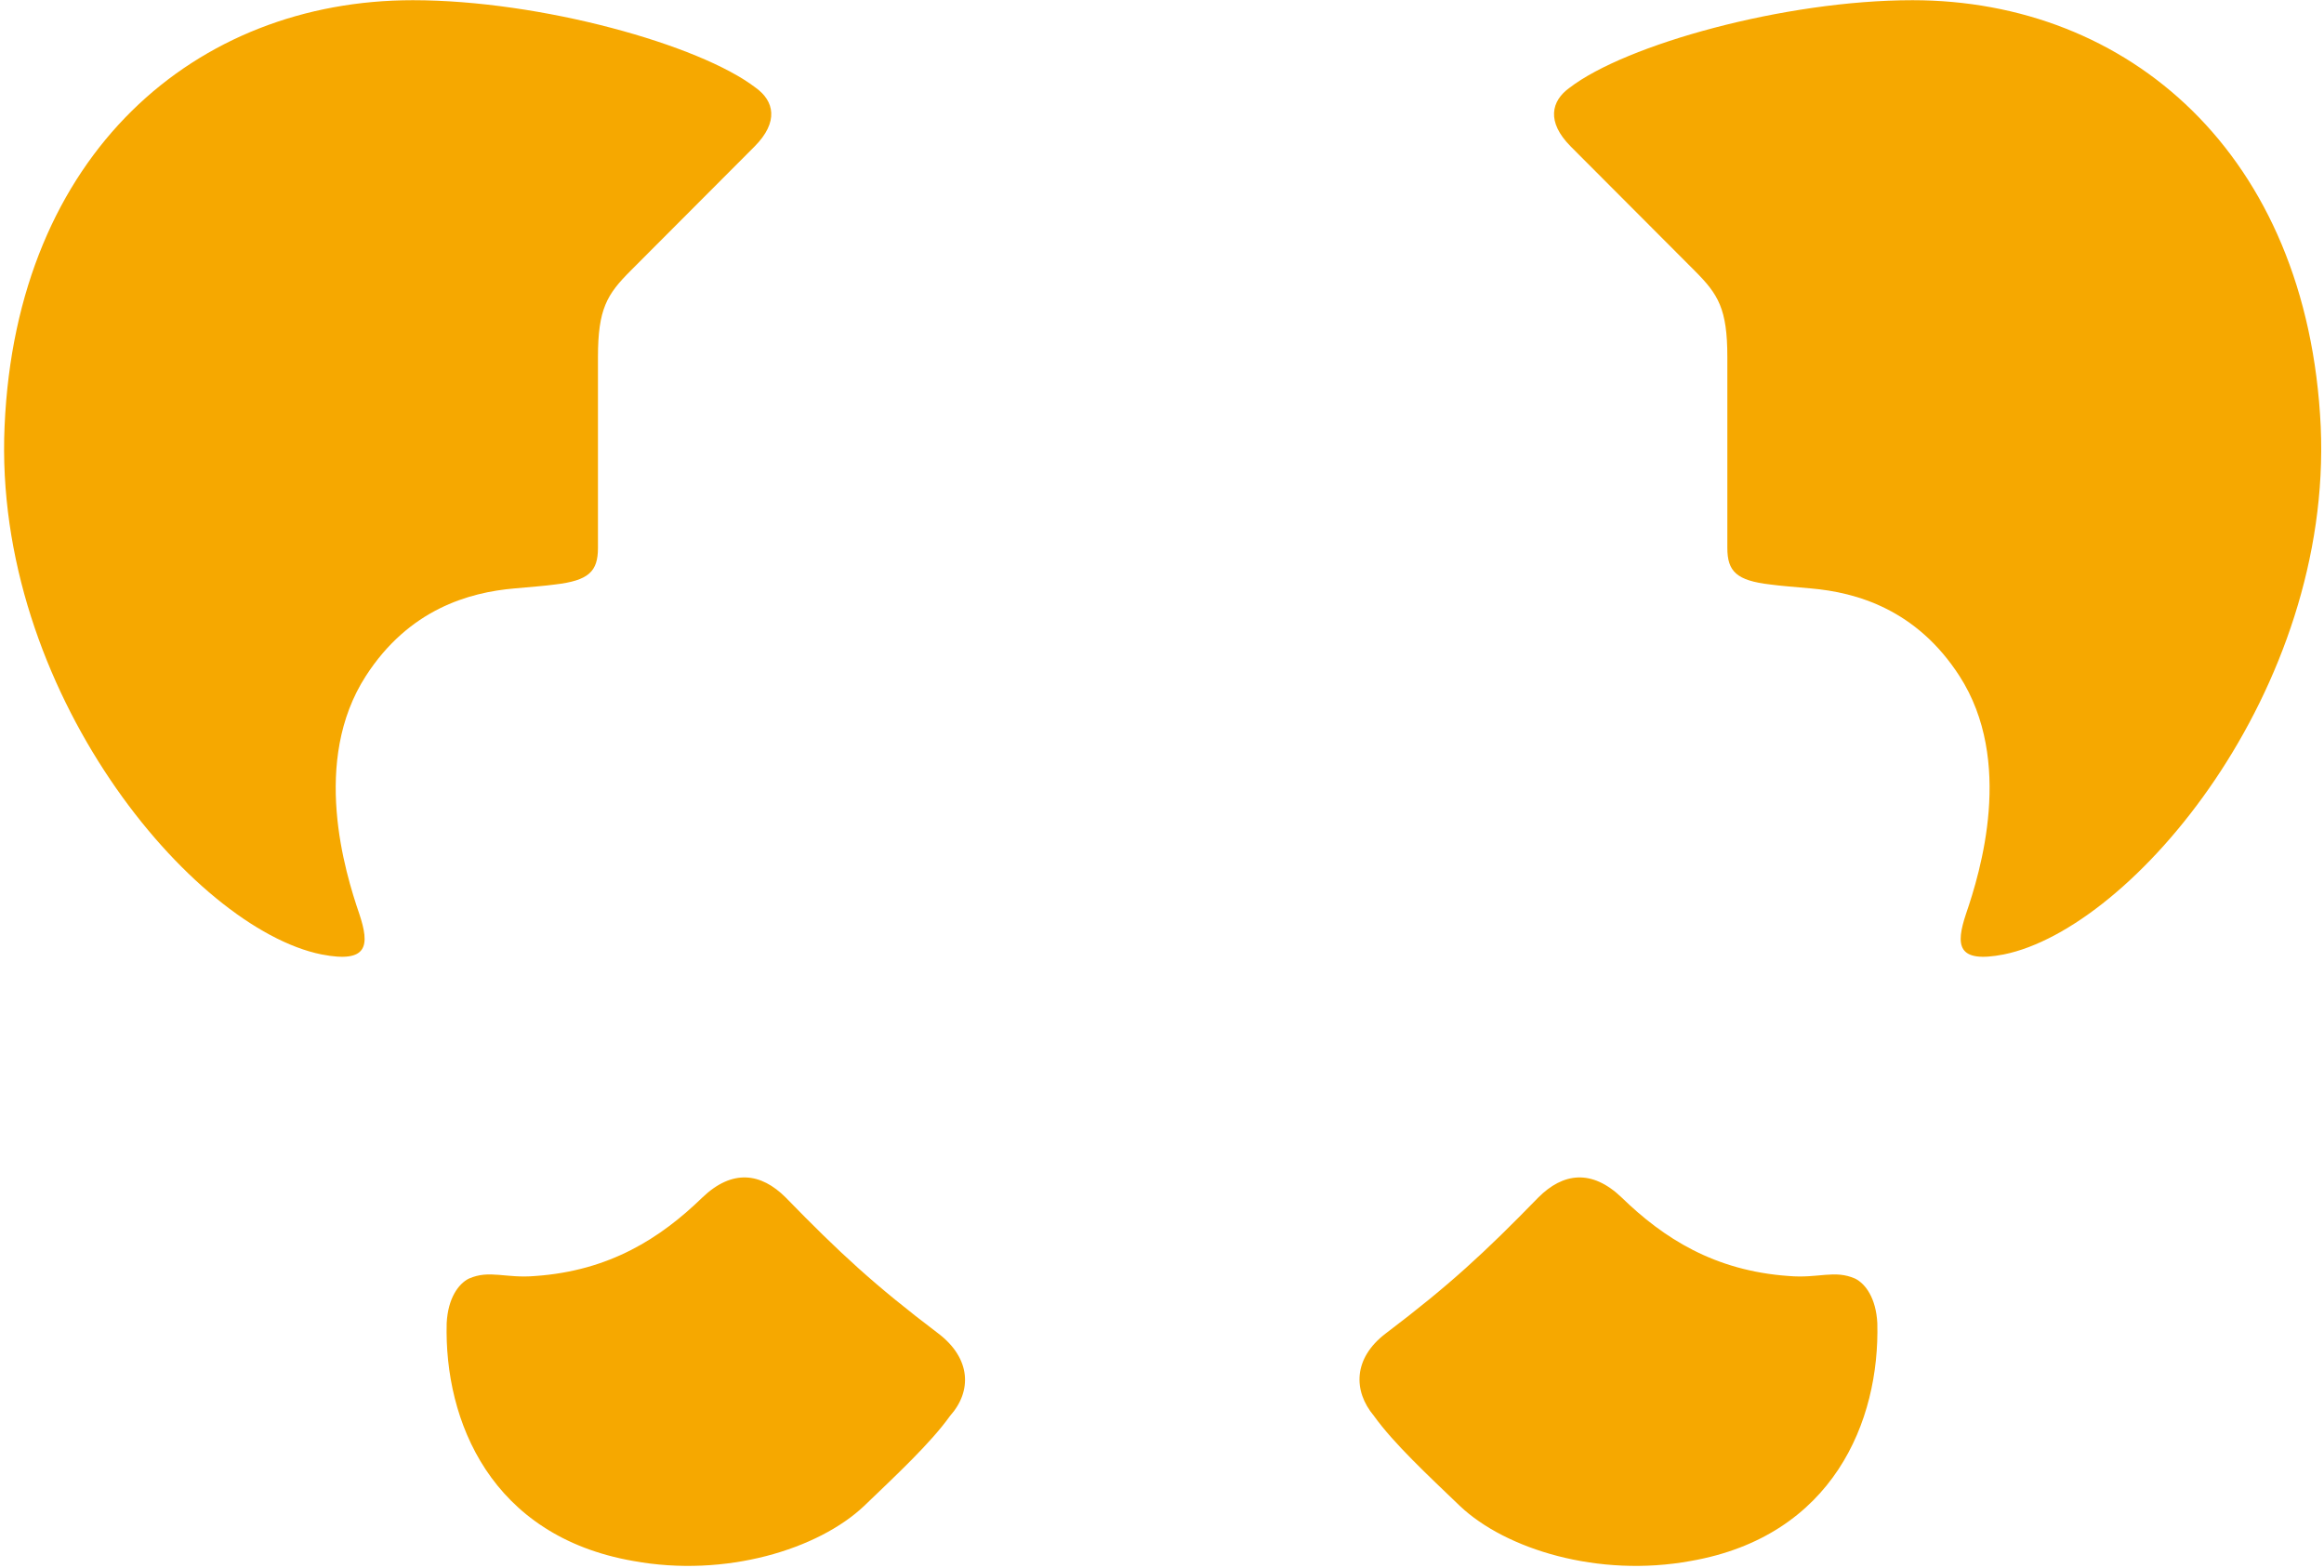 <svg width="289" height="195" viewBox="0 0 289 195" fill="none" xmlns="http://www.w3.org/2000/svg">
<path d="M51.33 0.025C67.223 0.025 87.009 5.552 93.982 10.917C96.253 12.543 96.901 15.144 93.82 18.233C89.766 22.298 81.657 30.427 78.413 33.678C75.494 36.604 74.359 38.393 74.359 44.408C74.359 53.512 74.359 64.242 74.359 68.144C74.359 71.07 73.224 72.209 69.007 72.696C67.872 72.859 65.764 73.021 63.98 73.184C58.304 73.672 50.843 75.785 45.492 84.077C38.68 94.644 42.897 108.463 44.681 113.665C45.978 117.567 45.816 119.843 39.978 118.705C23.922 115.454 -0.89 85.865 0.569 53.025C2.029 19.046 24.409 0.025 51.33 0.025Z" fill="#F6A800"/>
<path d="M237.832 0.025C221.938 0.025 202.153 5.552 195.18 10.917C192.909 12.543 192.26 15.144 195.342 18.233C199.396 22.298 207.505 30.427 210.748 33.678C213.668 36.604 214.803 38.393 214.803 44.408C214.803 53.512 214.803 64.242 214.803 68.144C214.803 71.07 215.938 72.209 220.155 72.696C221.29 72.859 223.398 73.021 225.182 73.184C230.858 73.672 238.318 75.785 243.67 84.077C250.481 94.644 246.265 108.463 244.481 113.665C243.183 117.567 243.346 119.843 249.184 118.705C265.239 115.454 290.052 85.865 288.593 53.025C286.971 19.046 264.591 0.025 237.832 0.025Z" fill="#F6A800"/>
<path d="M172.313 165.852C180.26 159.837 184.638 155.773 191.287 148.944C194.369 145.855 197.937 145.368 201.667 148.944C206.856 153.984 213.181 158.049 222.425 158.699C226.155 159.024 228.101 157.886 230.696 159.024C231.993 159.674 233.291 161.463 233.453 164.552C233.777 176.745 227.939 191.052 210.262 194.141C198.748 196.254 187.233 192.677 181.557 187.312C177.665 183.573 173.286 179.509 170.853 176.095C168.259 173.006 168.259 168.941 172.313 165.852Z" fill="#F6A800"/>
<path d="M116.687 165.852C108.74 159.837 104.362 155.773 97.712 148.944C94.631 145.855 91.063 145.368 87.333 148.944C82.144 153.984 75.819 158.049 66.575 158.699C62.845 159.024 60.899 157.886 58.304 159.024C57.006 159.674 55.709 161.463 55.547 164.552C55.222 176.745 61.061 191.052 78.738 194.141C90.252 196.254 101.767 192.677 107.443 187.312C111.335 183.573 115.714 179.509 118.146 176.095C120.903 173.006 120.741 168.941 116.687 165.852Z" fill="#F6A800"/>
</svg>
